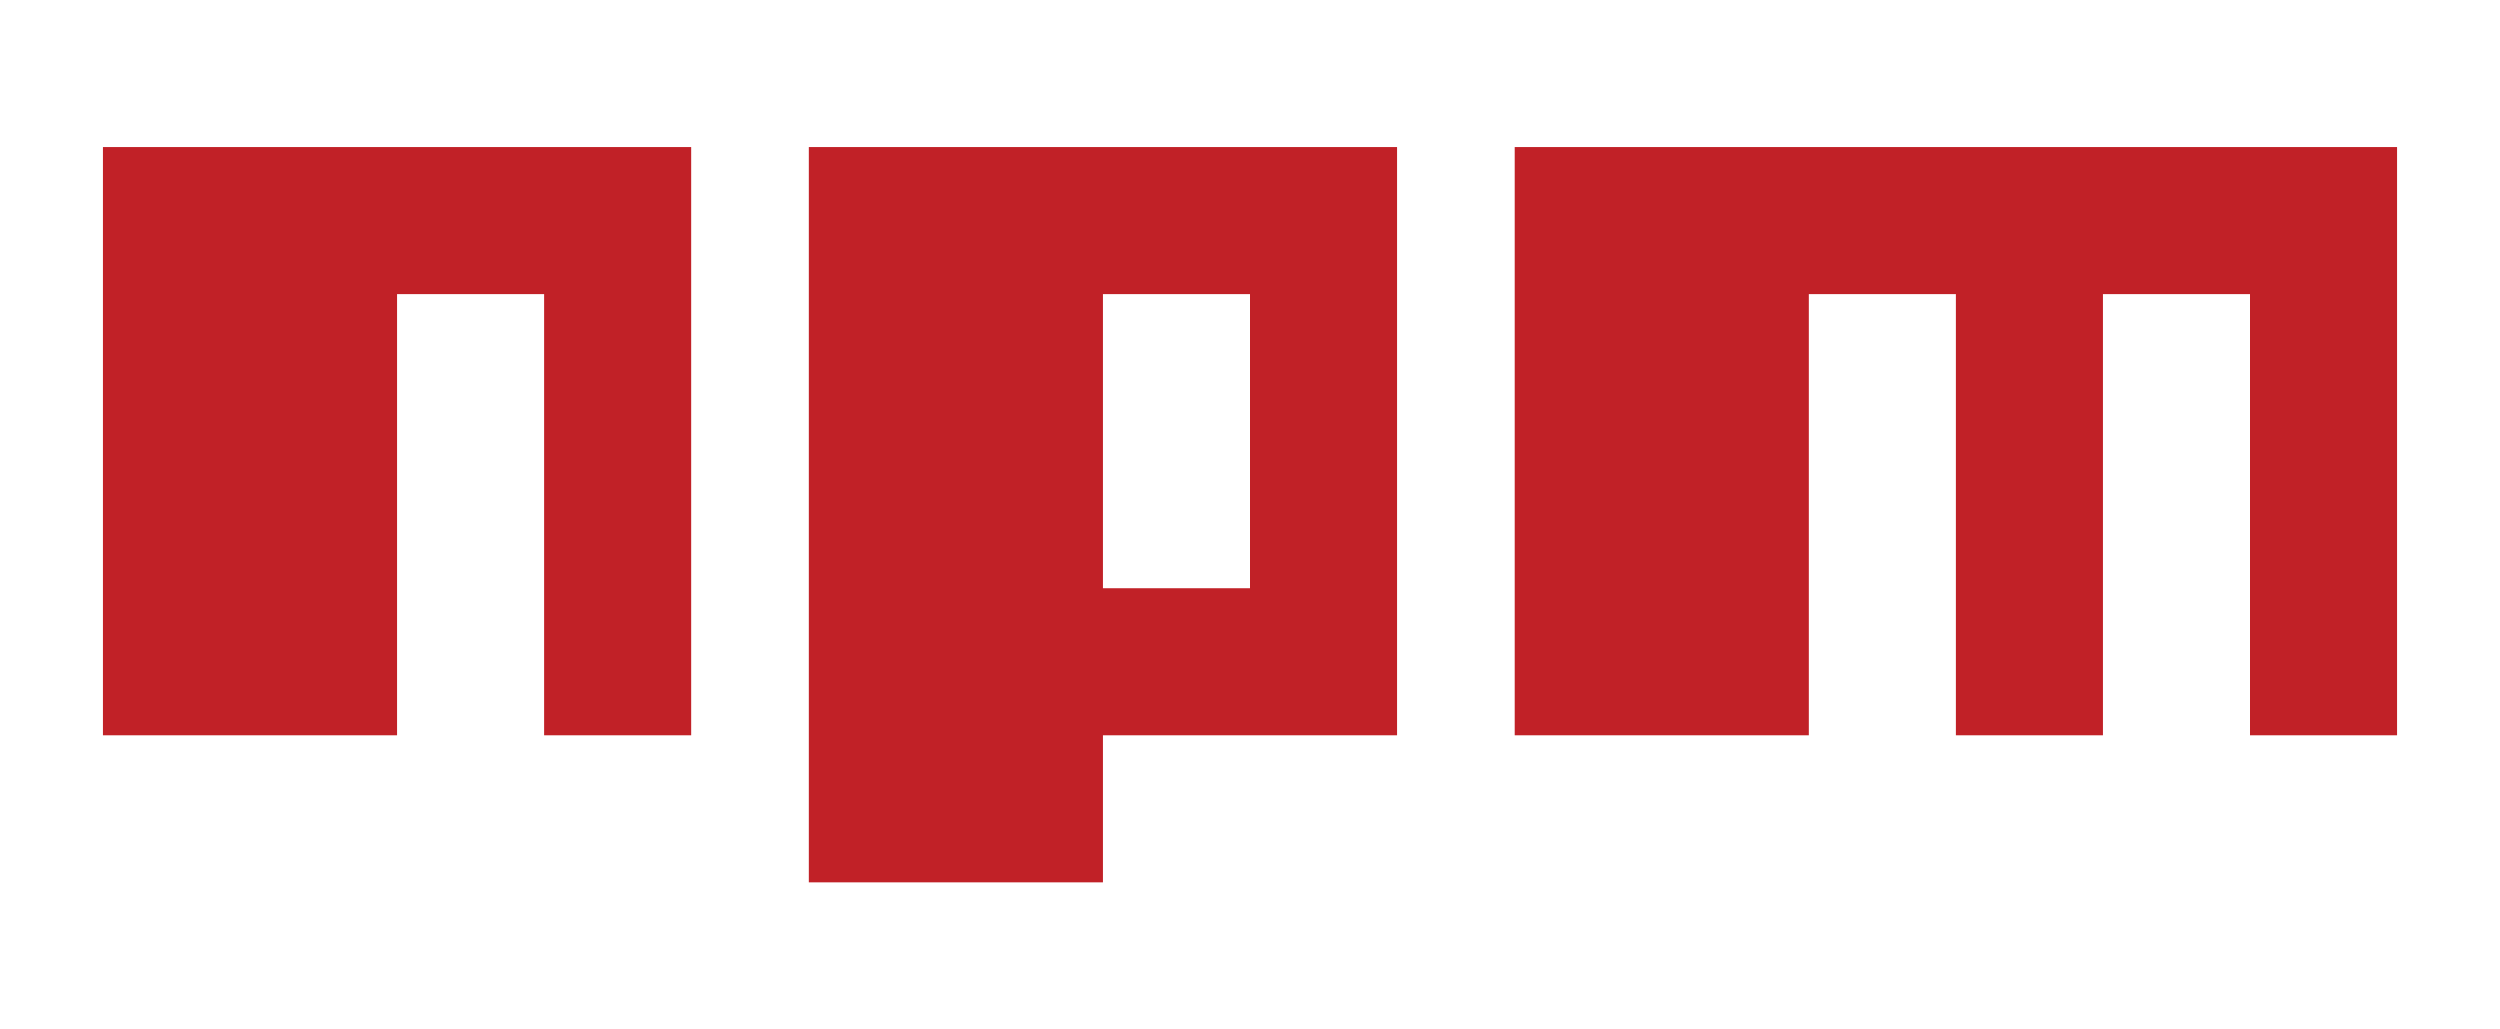 <?xml version="1.0" encoding="UTF-8" standalone="no"?>
<svg
   xmlns:dc="http://purl.org/dc/elements/1.1/"
   xmlns:cc="http://creativecommons.org/ns#"
   xmlns:rdf="http://www.w3.org/1999/02/22-rdf-syntax-ns#"
   xmlns:svg="http://www.w3.org/2000/svg"
   xmlns="http://www.w3.org/2000/svg"
   id="svg4"
   version="1.1"
   height="70"
   width="170">
  <defs
     id="defs8" />
  <path
     style="fill:#c12127"
     id="path2"
     d="M 55,60 H 75 V 50 H 95 V 10 H 55 Z M 75,20 H 85 V 40 H 75 Z m 28,-10 v 40 h 20 V 20 h 10 v 30 h 10 V 20 h 10 v 30 h 10 V 10 Z M 7,50 H 27 V 20 H 37 V 50 H 47 V 10 H 7 Z" />
</svg>

